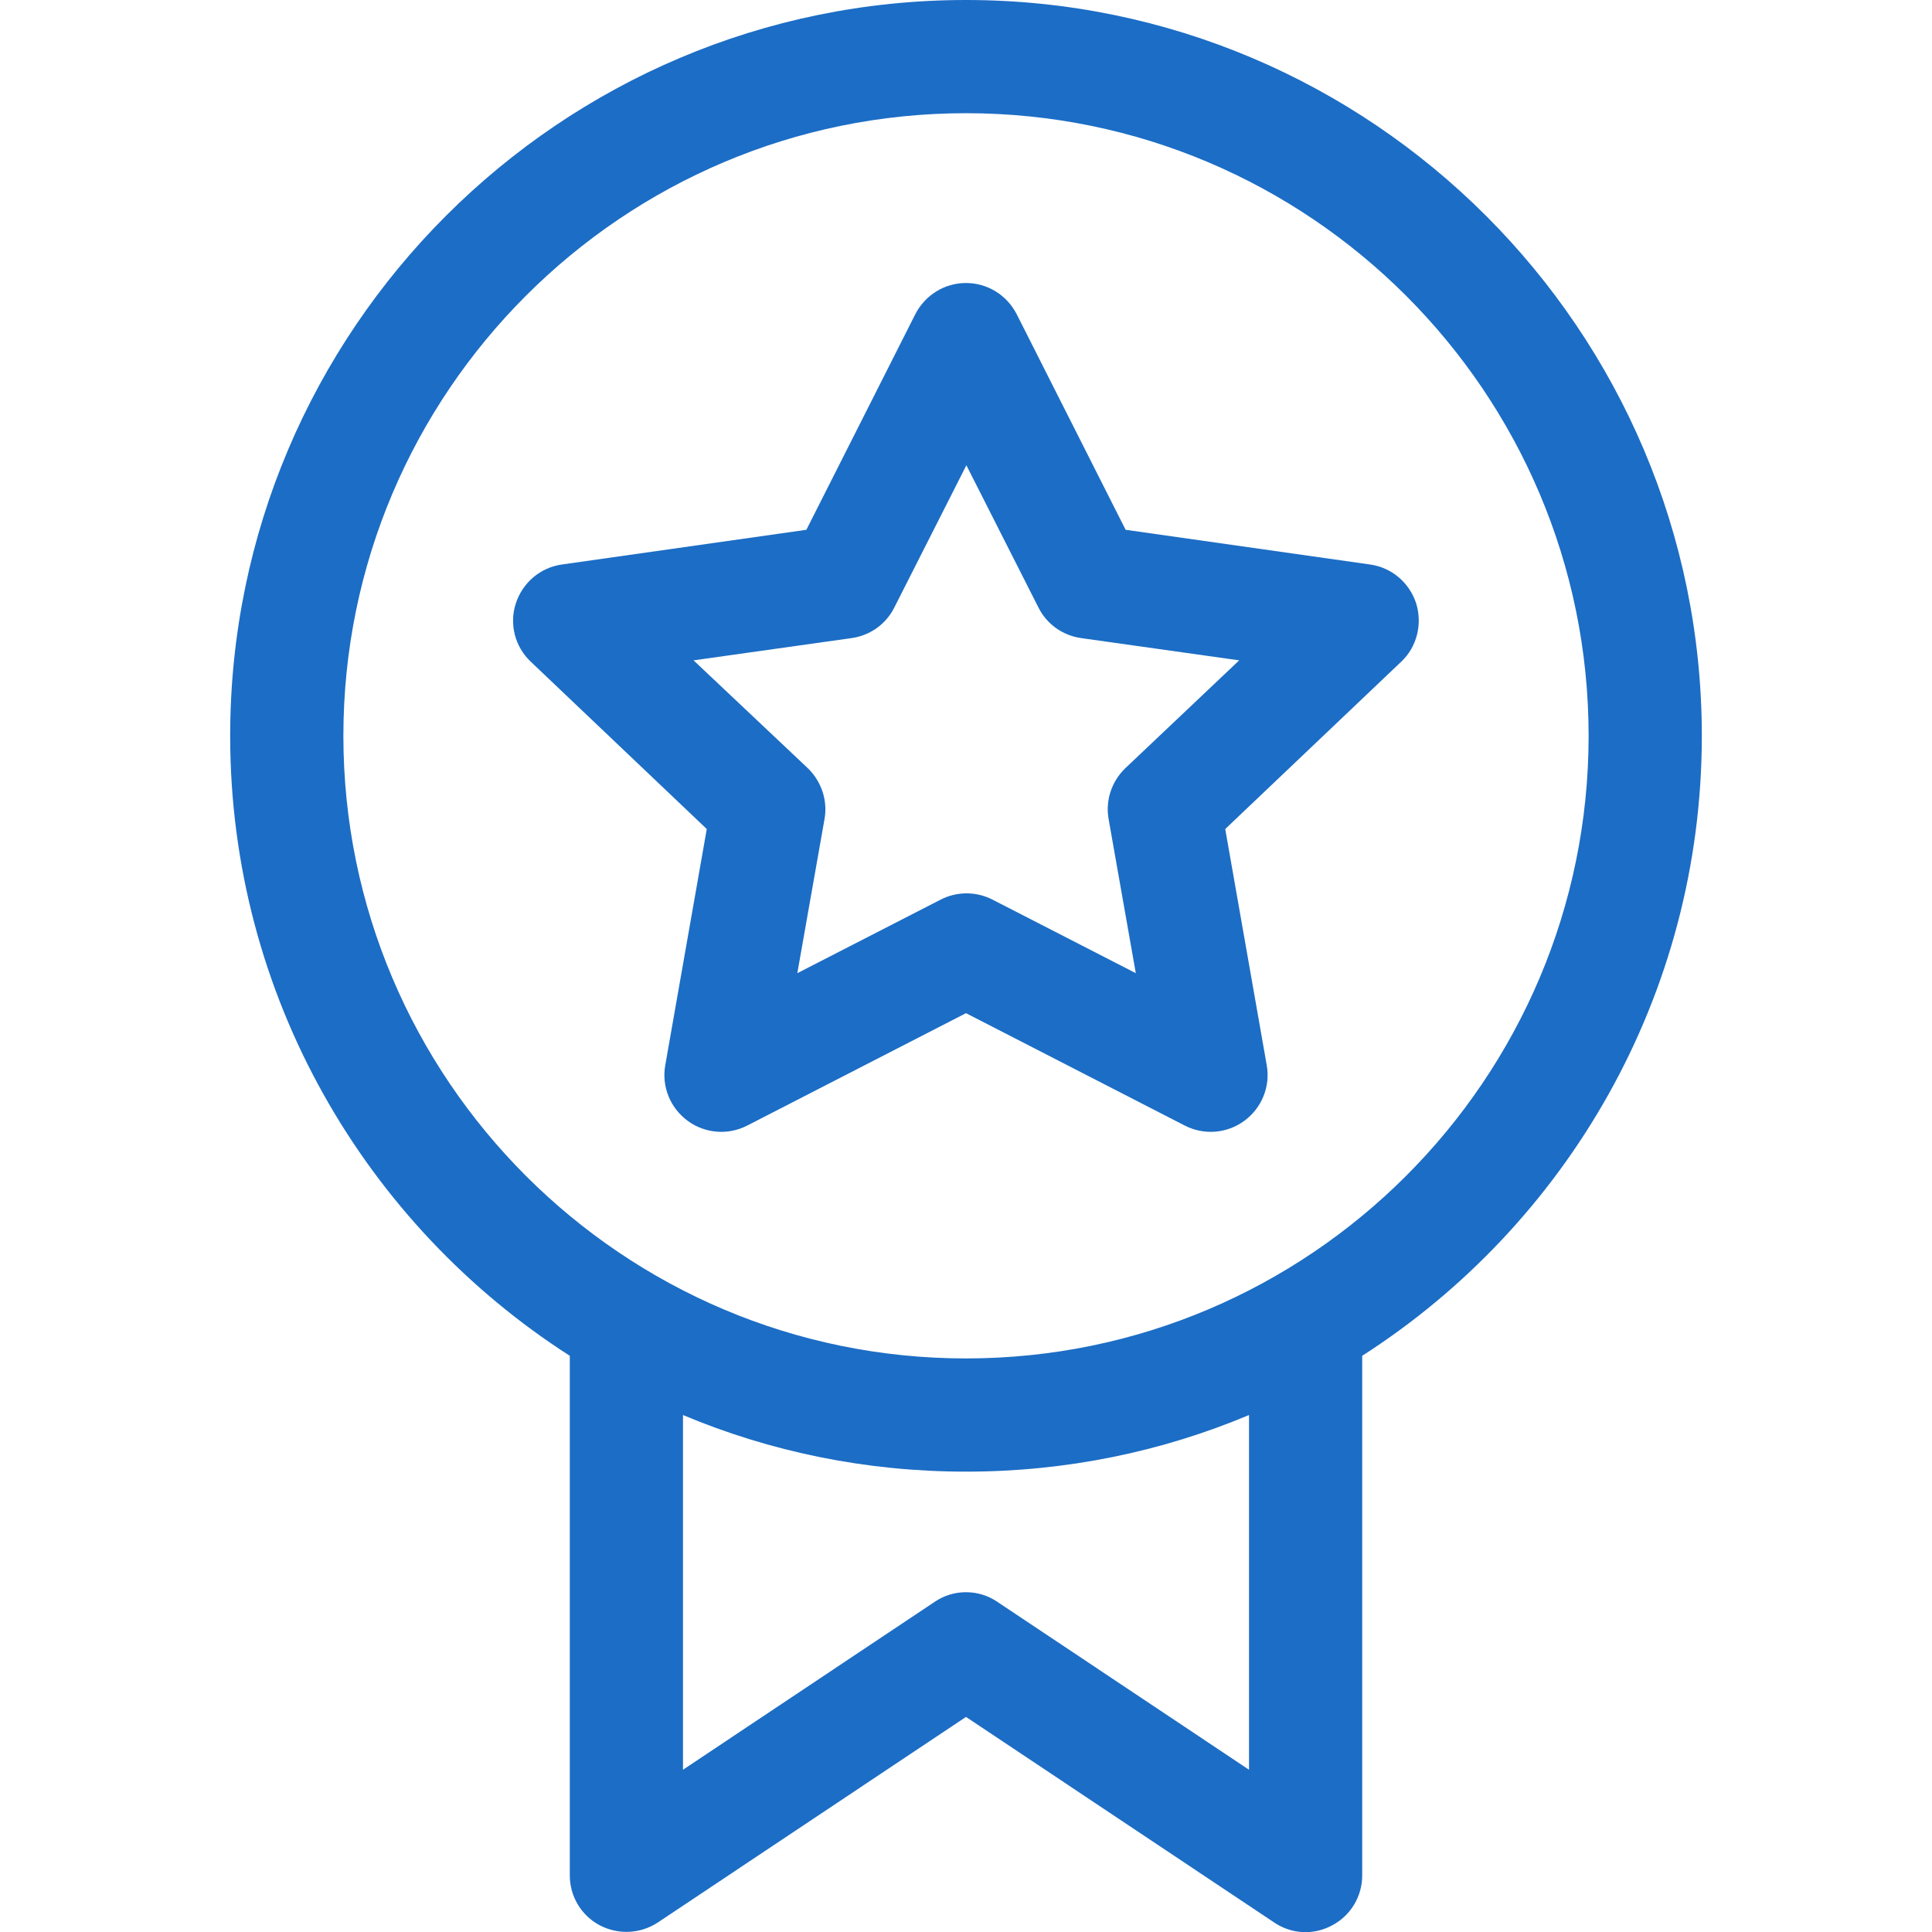 <?xml version="1.0" encoding="utf-8"?>
<!-- Generator: Adobe Illustrator 22.0.1, SVG Export Plug-In . SVG Version: 6.00 Build 0)  -->
<svg version="1.1" id="Capa_1" xmlns="http://www.w3.org/2000/svg" xmlns:xlink="http://www.w3.org/1999/xlink" x="0px" y="0px"
	 viewBox="0 0 512 512" style="enable-background:new 0 0 512 512;" xml:space="preserve">
<style type="text/css">
	.st0{fill:#1C6DC5;}
</style>
<g>
	<g>
		<path class="st0" d="M256,0C148.5,0,61,87.5,61,195c0,68.9,35.9,129.6,90,164.3V497c0,5.5,3,10.6,7.9,13.2
			c4.9,2.6,10.8,2.3,15.4-0.7L256,455l81.7,54.5c4.6,3.1,10.5,3.4,15.4,0.7c4.9-2.6,7.9-7.7,7.9-13.2V359.3
			c54.1-34.7,90-95.4,90-164.3C451,87.5,363.5,0,256,0z M331,469l-66.7-44.5c-5-3.4-11.6-3.4-16.6,0L181,469v-94
			c23.1,9.7,48.4,15,75,15s51.9-5.3,75-15V469z M256,360c-91,0-165-74-165-165S165,30,256,30s165,74,165,165S347,360,256,360z"/>
	</g>
</g>
<g>
	<g>
		<path class="st0" d="M375.3,159.9c-1.8-5.5-6.5-9.5-12.2-10.3l-64.8-9.2l-28.9-57.2c-2.6-5-7.7-8.2-13.4-8.2
			c-5.7,0-10.8,3.2-13.4,8.2l-28.9,57.2l-64.8,9.2c-5.7,0.8-10.4,4.8-12.2,10.3c-1.8,5.5-0.2,11.5,3.9,15.4l46.7,44.4l-11,62.6
			c-1,5.6,1.3,11.3,5.9,14.7c4.6,3.4,10.7,3.9,15.8,1.3l58-29.8l58,29.8c5.1,2.6,11.2,2.1,15.8-1.3c4.6-3.4,6.9-9.1,5.9-14.7
			l-11-62.6l46.7-44.4C375.5,171.4,377,165.4,375.3,159.9z M298.2,203.6c-3.6,3.5-5.3,8.5-4.4,13.5l7.2,40.8l-38-19.5
			c-4.3-2.2-9.4-2.2-13.7,0l-38,19.5l7.2-40.8c0.9-4.9-0.8-10-4.4-13.5L183.8,175l41.9-5.9c4.9-0.7,9.1-3.7,11.3-8.1l19.1-37.7
			l19.1,37.7c2.2,4.4,6.4,7.4,11.3,8.1l41.9,5.9L298.2,203.6z"/>
	</g>
</g>
</svg>
